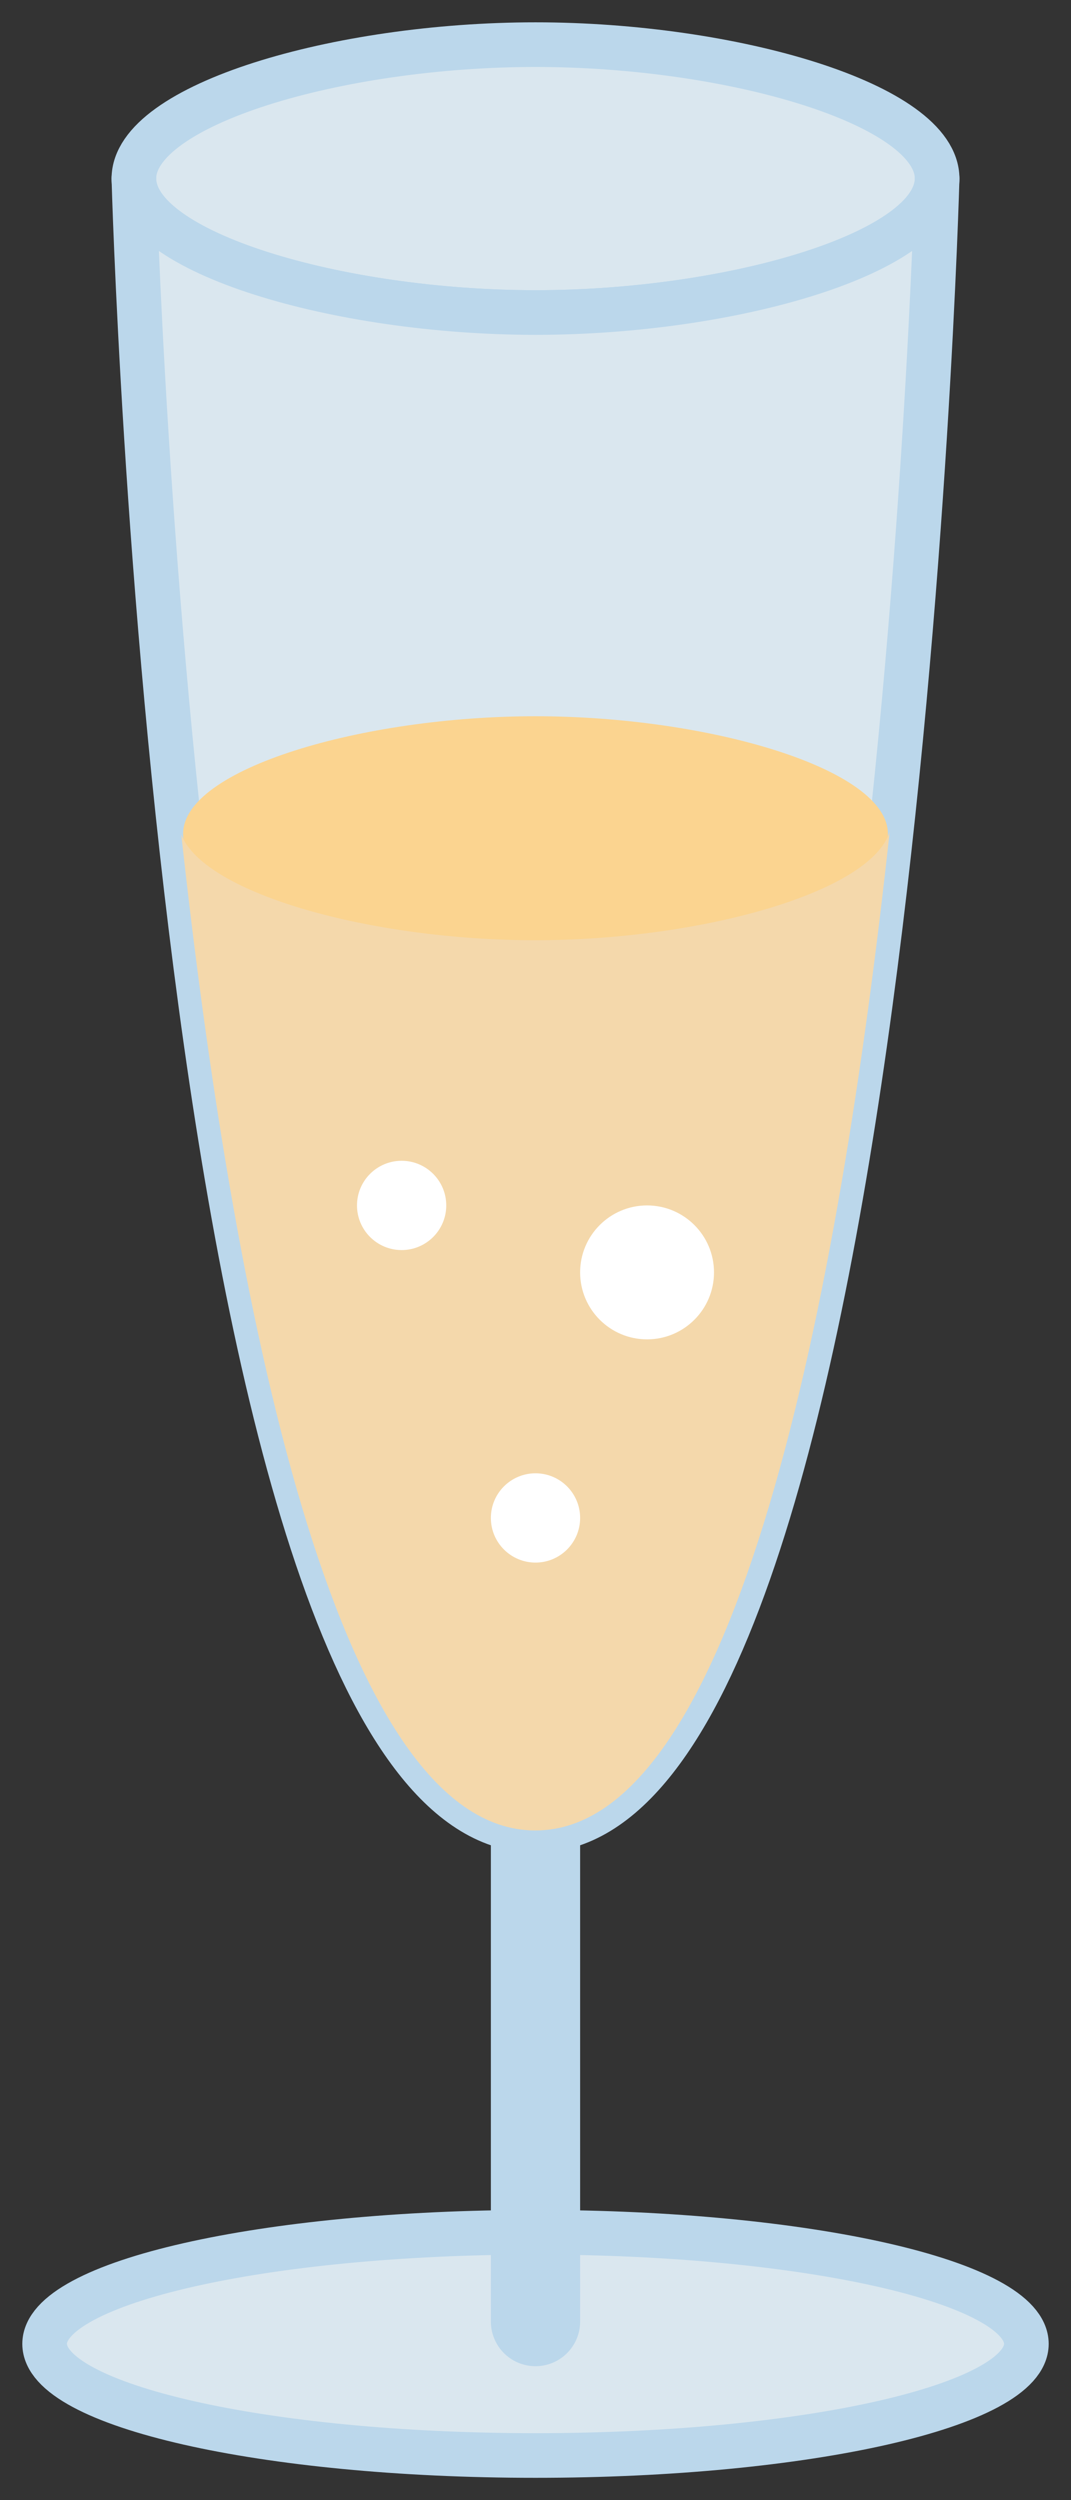 <?xml version="1.0" encoding="UTF-8" standalone="no"?>
<svg width="24px" height="56px" viewBox="0 0 24 56" version="1.1" xmlns="http://www.w3.org/2000/svg" xmlns:xlink="http://www.w3.org/1999/xlink" xmlns:sketch="http://www.bohemiancoding.com/sketch/ns">
    <rect x="0" y="0" width="24" height="56" fill="#333333" stroke="none"/>
    <!-- Generator: Sketch 3.2.2 (9983) - http://www.bohemiancoding.com/sketch -->
    <title>149 - Champagne Glass (Flat)</title>
    <desc>Created with Sketch.</desc>
    <defs></defs>
    <g id="Page-1" stroke="none" stroke-width="1" fill="none" fill-rule="evenodd" sketch:type="MSPage">
        <g id="149---Champagne-Glass-(Flat)" sketch:type="MSLayerGroup" transform="translate(1, 1)">
            <path d="M22,51.5 C22,52.881 17.075,54 11,54 C4.925,54 0,52.881 0,51.5 C0,50.119 4.925,49 11,49 C17.075,49 22,50.119 22,51.5 L22,51.5 Z" id="Fill-800" fill="#DAE7EF" sketch:type="MSShapeGroup"></path>
            <path d="M22,51.5 C22,52.881 17.075,54 11,54 C4.925,54 0,52.881 0,51.5 C0,50.119 4.925,49 11,49 C17.075,49 22,50.119 22,51.5 L22,51.5 Z" id="Stroke-801" stroke="#BBD7EB" stroke-linecap="round" stroke-linejoin="round" sketch:type="MSShapeGroup"></path>
            <path d="M11,40 L11,51" id="Fill-802" fill="#DAE7EF" sketch:type="MSShapeGroup"></path>
            <path d="M11,40 L11,51" id="Stroke-803" stroke="#BBD7EB" stroke-width="2" stroke-linecap="round" stroke-linejoin="round" sketch:type="MSShapeGroup"></path>
            <path d="M20,3 C20,4.657 15.418,6 11,6 C6.582,6 2,4.657 2,3 C2,1.343 6.582,0 11,0 C15.418,0 20,1.343 20,3 L20,3 Z" id="Fill-804" fill="#DAE7EF" sketch:type="MSShapeGroup"></path>
            <path d="M20,3 C20,4.657 15.418,6 11,6 C6.582,6 2,4.657 2,3 C2,1.343 6.582,0 11,0 C15.418,0 20,1.343 20,3 L20,3 Z" id="Stroke-805" stroke="#BBD7EB" stroke-linecap="round" stroke-linejoin="round" sketch:type="MSShapeGroup"></path>
            <path d="M11,6 C6.582,6 2,4.657 2,3 C2,3 3,40 11,40 C19,40 20,3 20,3 C20,4.657 15.418,6 11,6 L11,6 Z" id="Fill-806" fill="#DAE7EF" sketch:type="MSShapeGroup"></path>
            <path d="M11,6 C6.582,6 2,4.657 2,3 C2,3 3,40 11,40 C19,40 20,3 20,3 C20,4.657 15.418,6 11,6 L11,6 Z" id="Stroke-807" stroke="#BBD7EB" stroke-linecap="round" stroke-linejoin="round" sketch:type="MSShapeGroup"></path>
            <path d="M18.897,17.675 C18.897,19.129 14.877,20.308 11,20.308 C7.123,20.308 3.103,19.129 3.103,17.675 C3.103,16.221 7.123,15.043 11,15.043 C14.877,15.043 18.897,16.221 18.897,17.675" id="Fill-808" fill="#FBD490" sketch:type="MSShapeGroup"></path>
            <path d="M10.988,20.06 C7.346,20.06 3.585,19.027 3.063,17.695 C4.198,28.083 6.483,40 10.996,40 C15.52,40 17.805,28.031 18.937,17.628 C18.518,18.991 14.69,20.06 10.988,20.06" id="Fill-809" fill="#F4D8AB" sketch:type="MSShapeGroup"></path>
            <path d="M9,26 C9,26.552 8.552,27 8,27 C7.448,27 7,26.552 7,26 C7,25.448 7.448,25 8,25 C8.552,25 9,25.448 9,26" id="Fill-810" fill="#FFFFFF" sketch:type="MSShapeGroup"></path>
            <path d="M12,33 C12,33.552 11.552,34 11,34 C10.448,34 10,33.552 10,33 C10,32.448 10.448,32 11,32 C11.552,32 12,32.448 12,33" id="Fill-811" fill="#FFFFFF" sketch:type="MSShapeGroup"></path>
            <path d="M15,27.5 C15,28.328 14.328,29 13.5,29 C12.672,29 12,28.328 12,27.5 C12,26.672 12.672,26 13.5,26 C14.328,26 15,26.672 15,27.5" id="Fill-812" fill="#FFFFFF" sketch:type="MSShapeGroup"></path>
        </g>
    </g>
</svg>